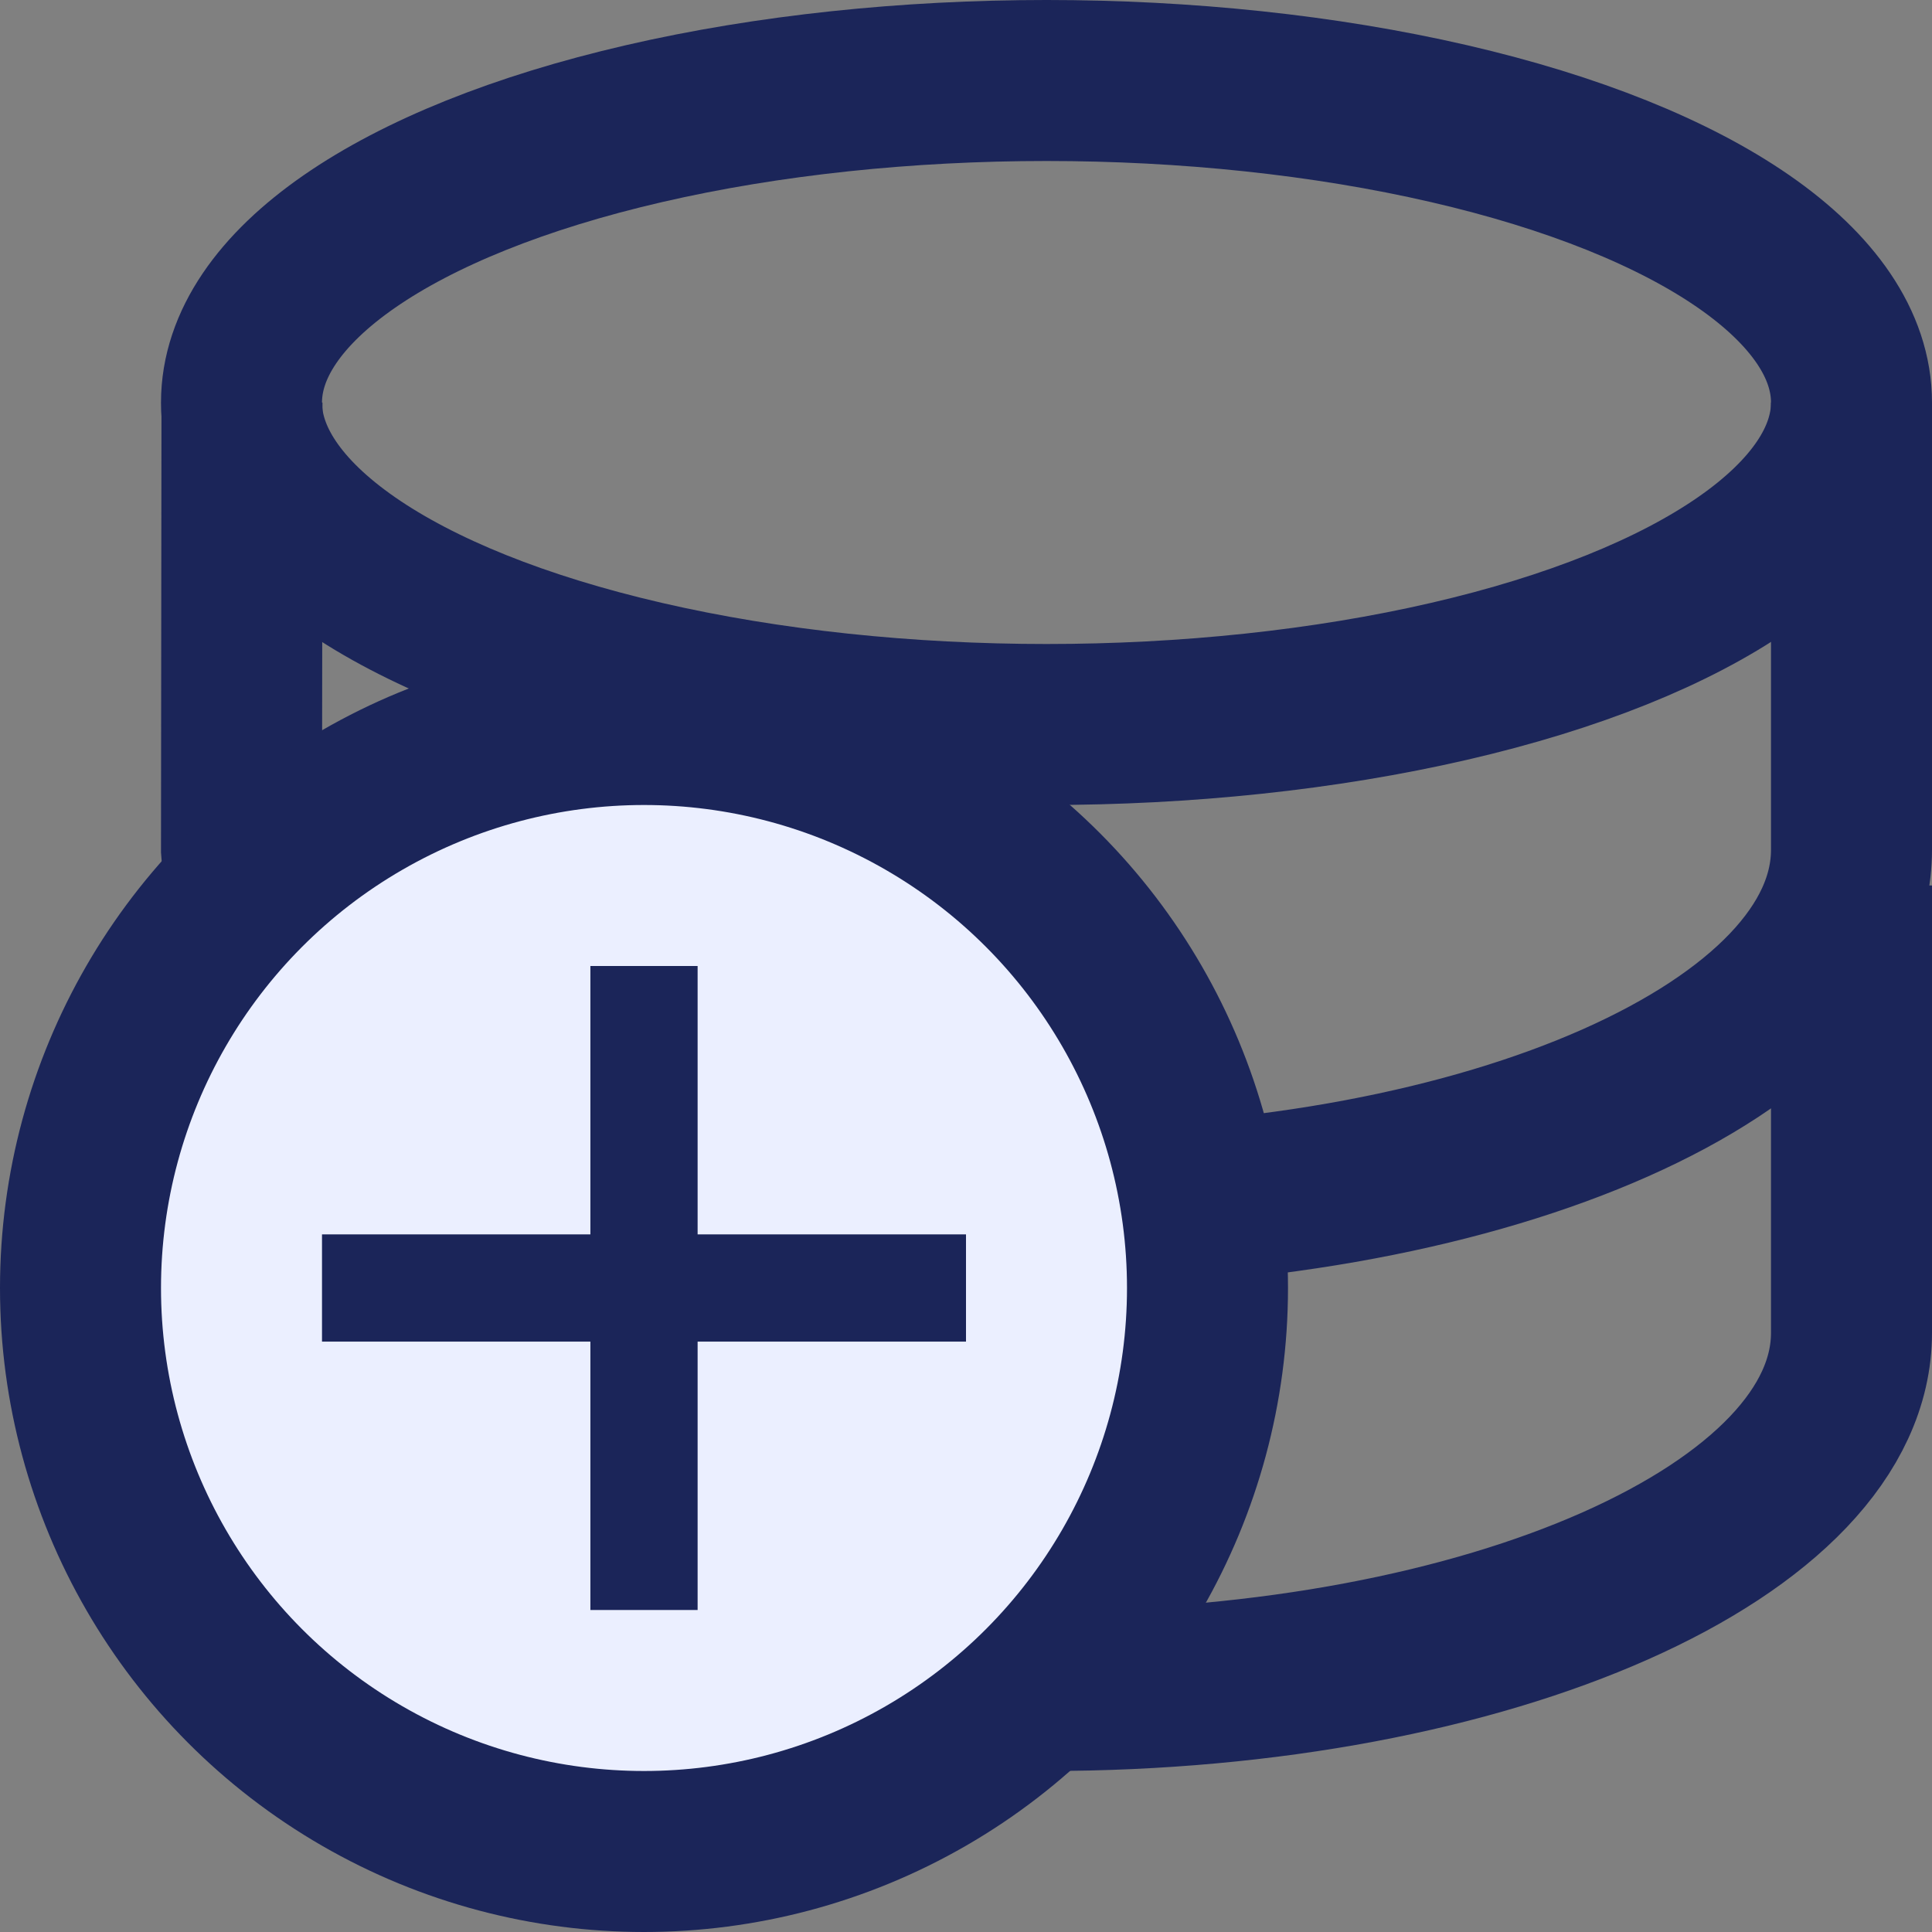 <?xml version="1.0" encoding="UTF-8"?>
<svg width="12px" height="12px" viewBox="0 0 12 12" version="1.1" xmlns="http://www.w3.org/2000/svg" xmlns:xlink="http://www.w3.org/1999/xlink">
    <rect x="0" y="0" width="12" height="12" fill="#808080" stroke="none"/>
    <g id="icon/button/data/zodiac" stroke="none" stroke-width="1" fill="none" fill-rule="evenodd">
        <g id="Data-icon---small" transform="translate(1.5, 0.5)" stroke="#1B2559">
            <path d="M10,2 L10,4.778 C10,6.005 7.761,7 5,7 C2.293,7 0.085,5.972 0,4.778 L0.003,2" id="oval-3"></path>
            <path d="M10,5 L10,7.778 C10,9.005 7.761,10 5,10 C2.293,10 0.085,8.972 0,7.778 L0.003,5" id="oval-2"></path>
            <ellipse id="oval-1" cx="5" cy="2" rx="5" ry="2"></ellipse>
        </g>
        <g id="Group-9" transform="translate(0, 4)">
            <circle id="Oval" stroke="#1B2559" fill="#EBEFFF" cx="4" cy="4" r="3.5"></circle>
            <polygon id="Path" fill="#1B2559" fill-rule="nonzero" points="4.333 3.667 6 3.667 6 4.333 4.333 4.333 4.333 6 3.667 6 3.667 4.333 2 4.333 2 3.667 3.667 3.667 3.667 2 4.333 2"></polygon>
        </g>
    </g>
</svg>
